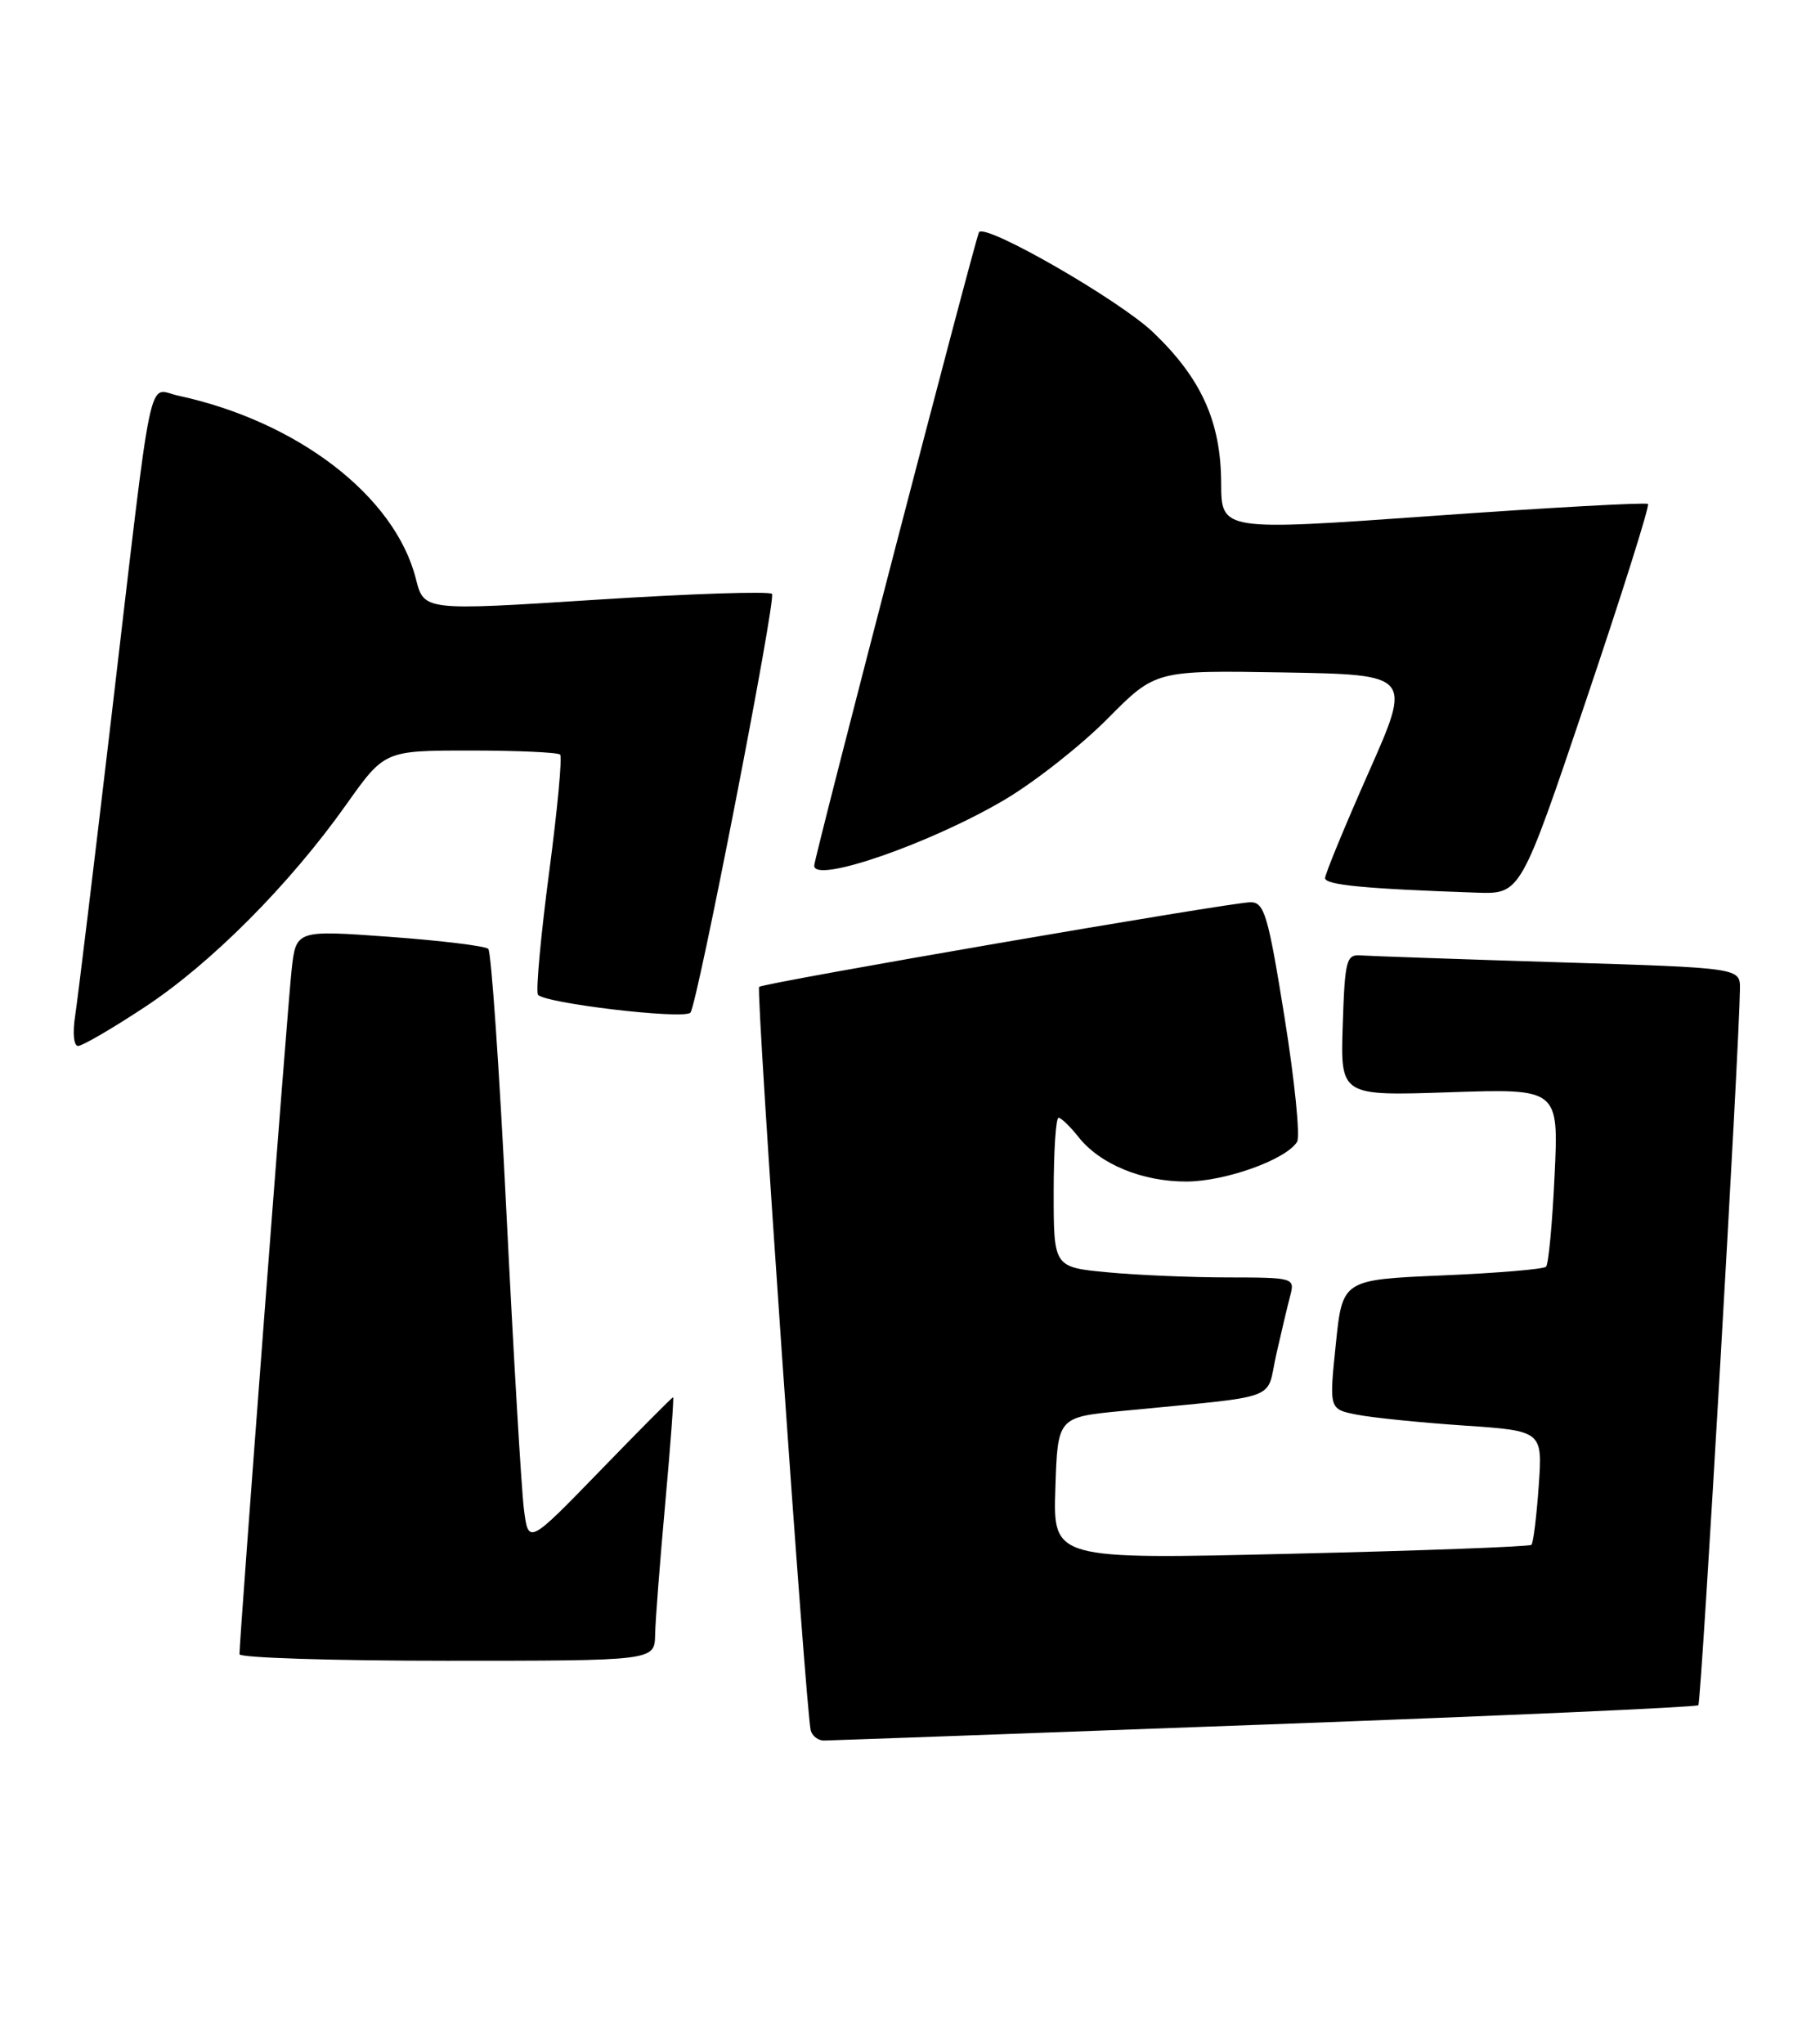 <?xml version="1.0" encoding="UTF-8" standalone="no"?>
<!DOCTYPE svg PUBLIC "-//W3C//DTD SVG 1.1//EN" "http://www.w3.org/Graphics/SVG/1.1/DTD/svg11.dtd" >
<svg xmlns="http://www.w3.org/2000/svg" xmlns:xlink="http://www.w3.org/1999/xlink" version="1.1" viewBox="0 0 228 256">
 <g >
 <path fill="currentColor"
d=" M 158.42 215.99 C 188.07 214.90 212.53 213.81 212.76 213.57 C 213.13 213.20 217.90 131.10 217.97 123.86 C 218.00 121.22 218.00 121.22 195.25 120.52 C 182.74 120.13 171.60 119.74 170.50 119.66 C 168.66 119.51 168.48 120.20 168.21 128.38 C 167.92 137.26 167.92 137.26 181.59 136.80 C 195.27 136.34 195.27 136.34 194.75 147.22 C 194.47 153.20 193.99 158.35 193.68 158.65 C 193.38 158.96 187.51 159.45 180.65 159.74 C 168.17 160.28 168.17 160.28 167.34 168.39 C 166.50 176.50 166.50 176.50 170.00 177.18 C 171.93 177.56 177.94 178.17 183.38 178.54 C 193.25 179.21 193.25 179.21 192.76 186.14 C 192.49 189.95 192.08 193.26 191.85 193.48 C 191.62 193.71 178.05 194.22 161.68 194.60 C 131.92 195.31 131.92 195.31 132.21 186.41 C 132.50 177.50 132.50 177.50 140.50 176.72 C 160.83 174.73 158.56 175.56 159.87 169.70 C 160.52 166.84 161.31 163.49 161.64 162.25 C 162.22 160.05 162.05 160.00 153.87 159.99 C 149.26 159.99 142.46 159.70 138.75 159.35 C 132.00 158.71 132.00 158.71 132.00 149.36 C 132.00 144.21 132.27 140.00 132.61 140.00 C 132.94 140.00 134.05 141.07 135.08 142.37 C 137.78 145.81 143.09 148.00 148.65 147.98 C 153.53 147.96 161.12 145.23 162.49 143.01 C 162.90 142.36 162.19 135.34 160.92 127.41 C 158.86 114.59 158.39 113.00 156.66 113.00 C 154.26 113.00 95.66 123.09 95.10 123.60 C 94.67 124.00 100.97 214.70 101.57 216.75 C 101.77 217.44 102.51 218.00 103.22 217.99 C 103.92 217.99 128.76 217.09 158.42 215.99 Z  M 82.07 204.75 C 82.10 202.96 82.68 195.54 83.34 188.25 C 84.00 180.96 84.44 175.00 84.32 175.00 C 84.20 175.00 80.07 179.15 75.15 184.23 C 66.19 193.46 66.19 193.46 65.63 188.98 C 65.32 186.52 64.34 169.88 63.45 152.00 C 62.57 134.12 61.54 119.20 61.17 118.84 C 60.80 118.48 55.23 117.80 48.79 117.33 C 37.08 116.48 37.08 116.48 36.53 121.49 C 36.03 125.95 30.00 205.14 30.00 207.18 C 30.00 207.63 41.70 208.00 56.00 208.00 C 82.00 208.00 82.00 208.00 82.07 204.75 Z  M 18.12 126.14 C 26.44 120.67 36.30 110.76 43.39 100.75 C 48.18 94.00 48.18 94.00 58.92 94.00 C 64.83 94.00 69.89 94.23 70.17 94.51 C 70.45 94.78 69.83 101.39 68.80 109.19 C 67.77 116.99 67.13 123.90 67.38 124.55 C 67.78 125.60 85.62 127.73 86.49 126.83 C 87.33 125.97 97.27 74.94 96.71 74.38 C 96.36 74.03 86.41 74.36 74.59 75.12 C 53.11 76.50 53.11 76.50 52.10 72.50 C 49.49 62.16 37.33 52.79 22.31 49.55 C 18.42 48.72 19.25 44.76 13.99 89.50 C 11.79 108.20 9.73 125.19 9.41 127.25 C 9.08 129.39 9.24 131.00 9.78 131.00 C 10.31 131.00 14.06 128.82 18.12 126.14 Z  M 198.68 87.75 C 203.18 74.43 206.68 63.34 206.45 63.12 C 206.23 62.90 194.12 63.57 179.53 64.61 C 153.00 66.50 153.00 66.50 152.98 60.50 C 152.95 52.83 150.51 47.41 144.47 41.63 C 140.28 37.62 123.58 28.00 122.65 29.07 C 122.27 29.52 102.00 107.40 102.00 108.42 C 102.00 110.71 116.67 105.61 125.96 100.10 C 129.70 97.87 135.47 93.33 138.76 90.00 C 144.76 83.95 144.76 83.95 160.82 84.22 C 176.88 84.50 176.88 84.50 171.44 96.77 C 168.45 103.53 166.00 109.47 166.00 109.98 C 166.00 110.84 171.03 111.32 185.00 111.80 C 190.50 111.98 190.50 111.98 198.68 87.75 Z "/>
</g>
</svg>